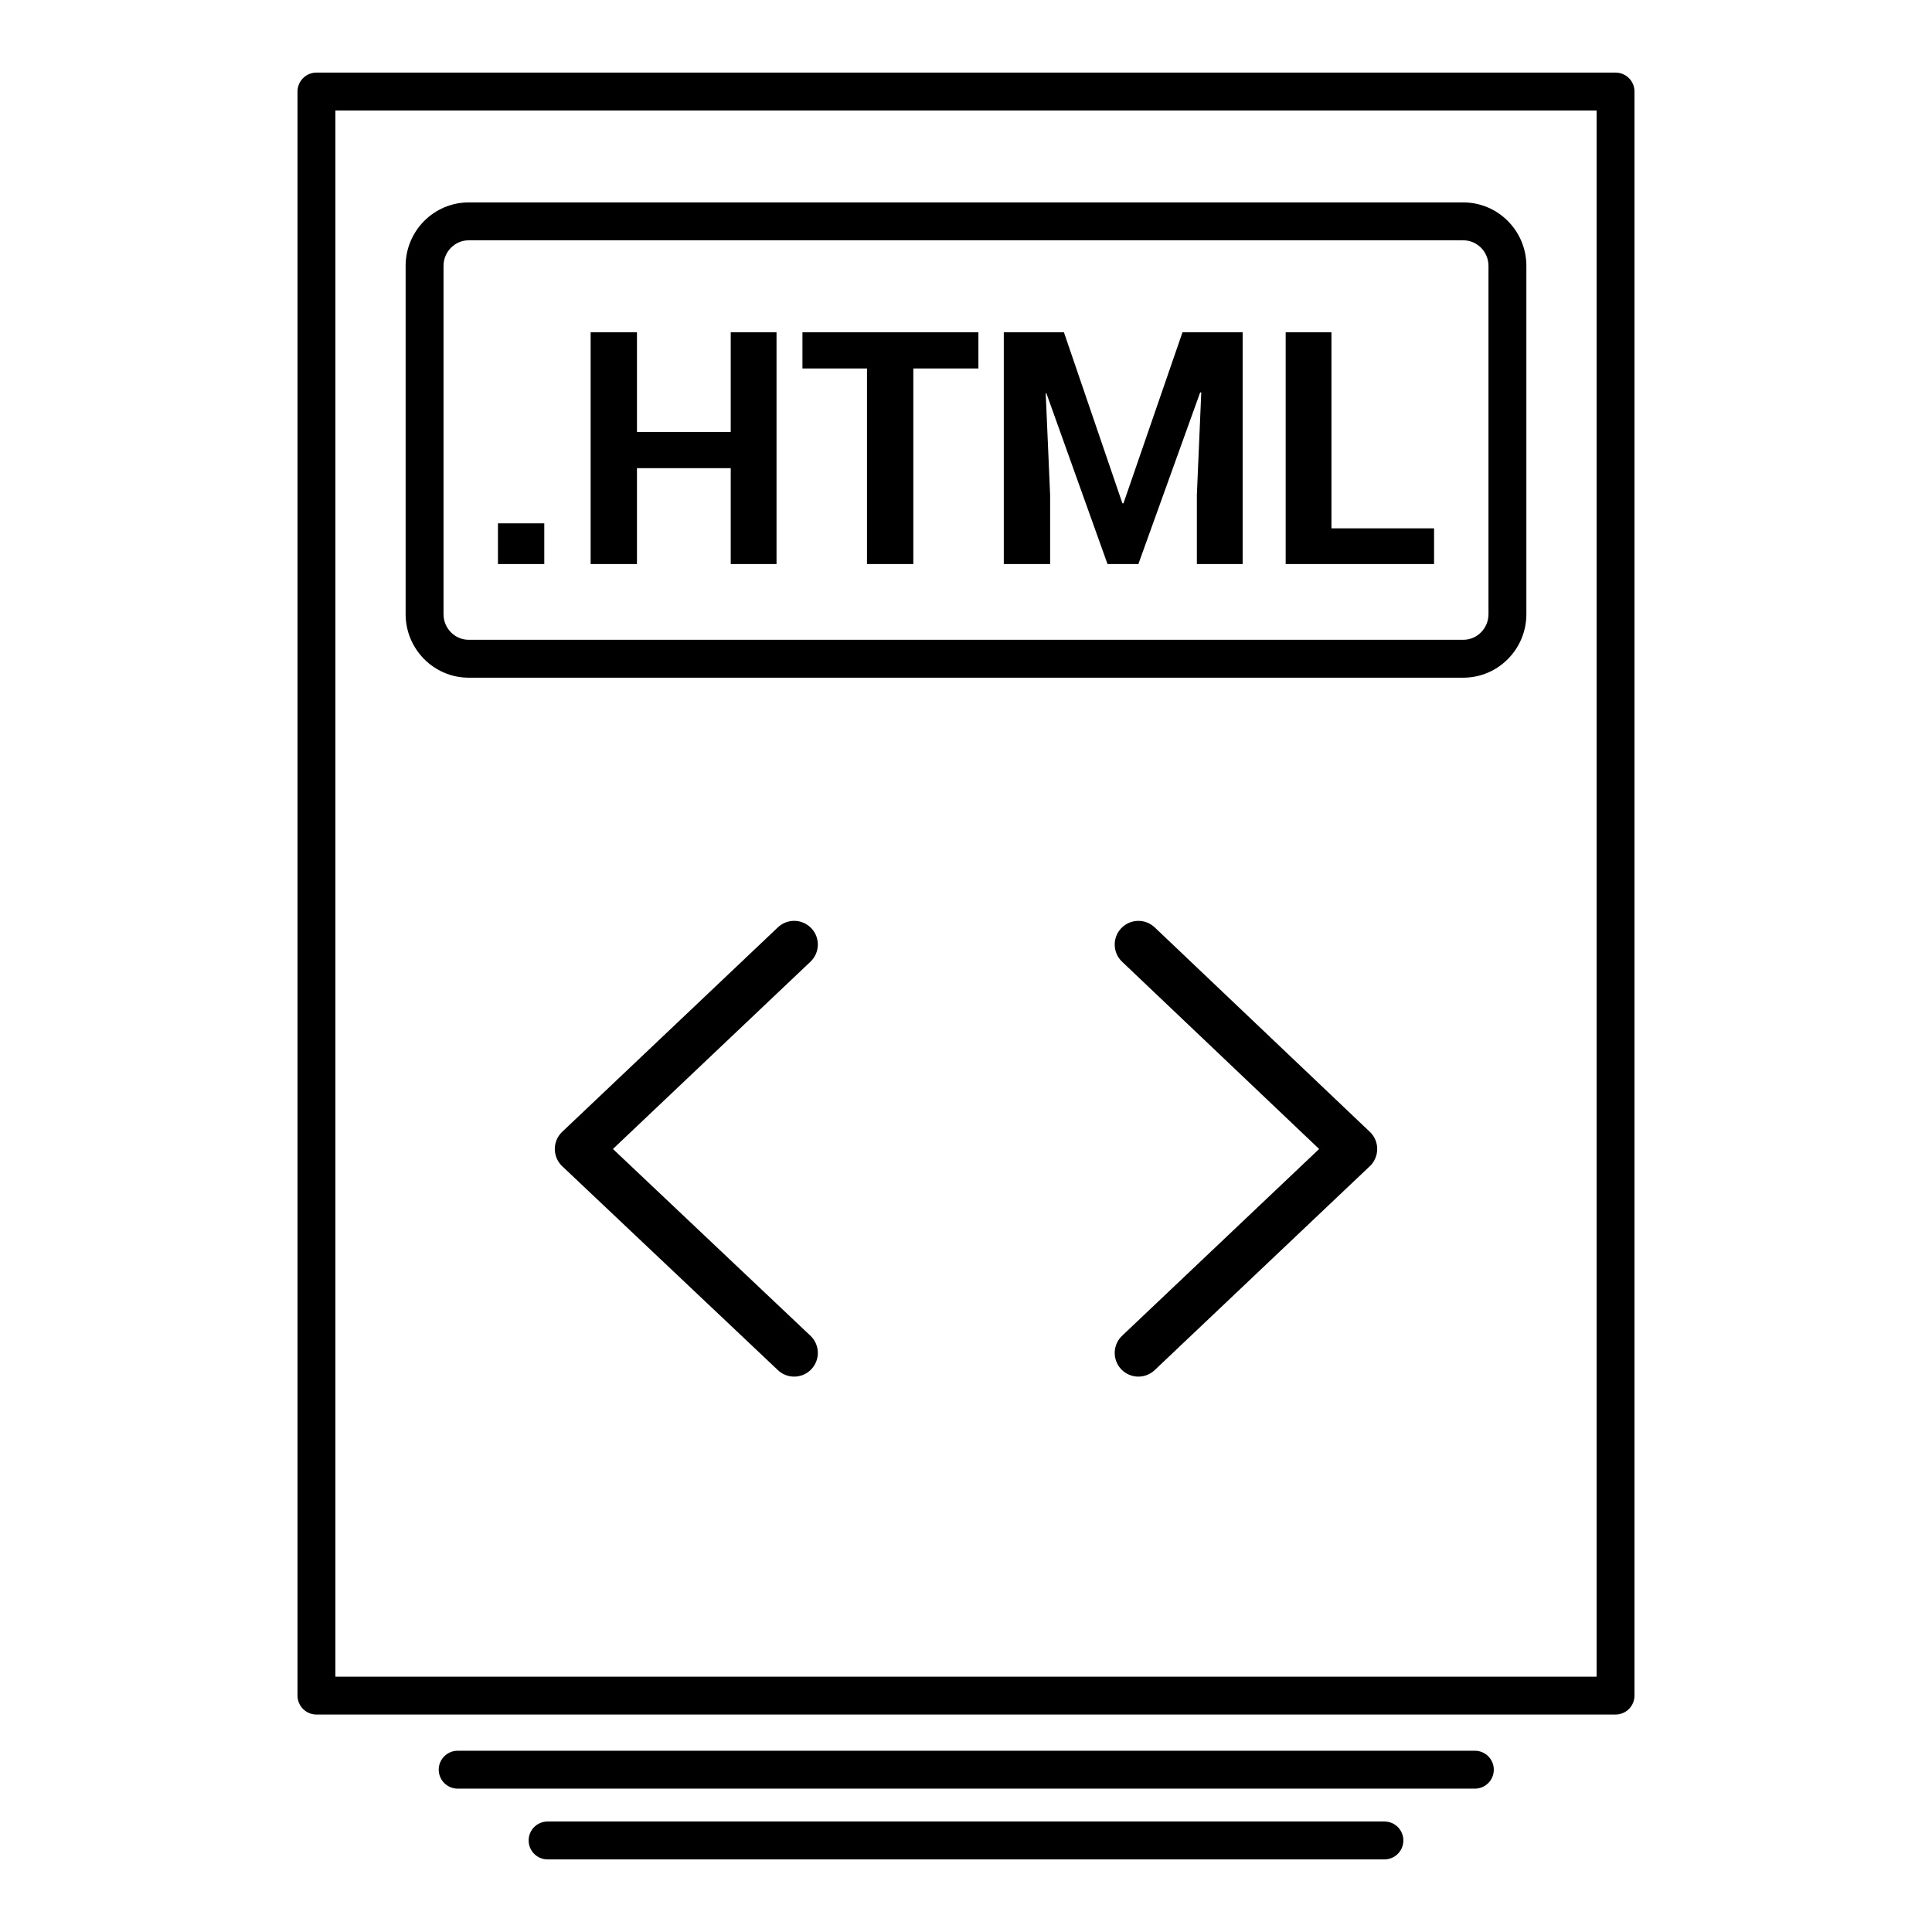 <?xml version="1.0" ?><!DOCTYPE svg  PUBLIC '-//W3C//DTD SVG 1.1//EN'  'http://www.w3.org/Graphics/SVG/1.1/DTD/svg11.dtd'><svg height="512px" style="enable-background:new 0 0 512 512;" version="1.1" viewBox="0 0 512 512" width="512px" xml:space="preserve" xmlns="http://www.w3.org/2000/svg" xmlns:xlink="http://www.w3.org/1999/xlink"><g id="file__x2C___html__x2C__web__x2C_"><g id="Layer_107"><g><g><path d="M428.136,454.369H83.865c-2.773,0-5.022-2.246-5.022-5.021V24.26c0-2.775,2.249-5.021,5.022-5.021h344.271      c2.774,0,5.021,2.246,5.021,5.021v425.087C433.156,452.123,430.91,454.369,428.136,454.369z M88.886,444.328h334.228V29.282      H88.886V444.328z"/></g><g><path d="M387.789,179.595H124.215c-9.218,0-16.721-7.555-16.721-16.836V70.473c0-9.282,7.502-16.831,16.721-16.831h263.574      c9.217,0,16.716,7.549,16.716,16.831v92.286C404.505,172.04,397.006,179.595,387.789,179.595z M124.215,63.684      c-3.684,0-6.678,3.047-6.678,6.789v92.286c0,3.746,2.994,6.793,6.678,6.793h263.574c3.677,0,6.674-3.047,6.674-6.793V70.473      c0-3.742-2.997-6.789-6.674-6.789H124.215z"/></g><g><path d="M144.24,149.472h-12.278V138.69h12.278V149.472z M205.788,149.472h-12.137V124.07h-24.849v25.402h-12.278V88.045h12.278      v26.43h24.849v-26.43h12.137V149.472z M259.288,97.644h-17.249v51.828h-12.278V97.644h-17.104v-9.599h46.63V97.644z       M281.947,88.045l15.496,45.332h0.292l15.643-45.332h15.936v61.427h-12.132V131.16l1.168-27.166h-0.293l-16.372,45.478H293.5      l-16.228-45.331l-0.145,0.146l1.167,26.873v18.312h-12.277V88.045H281.947z M352.848,140.019h27.195v9.453h-39.328V88.045      h12.133V140.019z"/></g><g><path d="M390.855,474.006H121.29c-2.773,0-5.022-2.246-5.022-5.021s2.249-5.021,5.022-5.021h269.565      c2.776,0,5.021,2.246,5.021,5.021S393.632,474.006,390.855,474.006z"/></g><g><path d="M366.884,492.762H145.116c-2.772,0-5.021-2.246-5.021-5.021s2.249-5.021,5.021-5.021h221.768      c2.775,0,5.021,2.246,5.021,5.021S369.659,492.762,366.884,492.762z"/></g><g><path d="M210.461,364.818c-1.548,0-3.096-0.568-4.311-1.717l-57.125-54.01c-0.042-0.045-0.088-0.084-0.13-0.125      c-0.539-0.533-0.962-1.145-1.269-1.793c0,0,0,0-0.003-0.004l0,0c-0.397-0.848-0.594-1.76-0.594-2.672c0-0.004,0-0.004,0-0.004      s0,0,0-0.004c0-0.912,0.199-1.824,0.6-2.67c0.3-0.635,0.712-1.229,1.236-1.758c0.053-0.051,0.105-0.1,0.159-0.15l57.122-54.151      c2.51-2.387,6.483-2.282,8.868,0.237c2.385,2.513,2.279,6.486-0.237,8.869l-52.344,49.627l52.339,49.492      c2.519,2.377,2.629,6.352,0.249,8.869C213.789,364.16,212.126,364.818,210.461,364.818z M301.685,364.818      c-1.662,0-3.319-0.654-4.56-1.959c-2.375-2.512-2.274-6.484,0.243-8.869l52.216-49.496l-52.226-49.632      c-2.508-2.387-2.608-6.36-0.222-8.869c2.387-2.513,6.365-2.608,8.874-0.227l56.97,54.146c0.062,0.061,0.121,0.115,0.182,0.176      c0.499,0.504,0.897,1.072,1.188,1.678c0.419,0.865,0.626,1.803,0.626,2.744c0,0.926-0.212,1.857-0.626,2.719      c-0.297,0.619-0.699,1.195-1.207,1.709c-0.056,0.051-0.112,0.1-0.162,0.15L306,363.098      C304.787,364.25,303.235,364.818,301.685,364.818z"/></g></g></g></g><g id="Layer_1"/></svg>